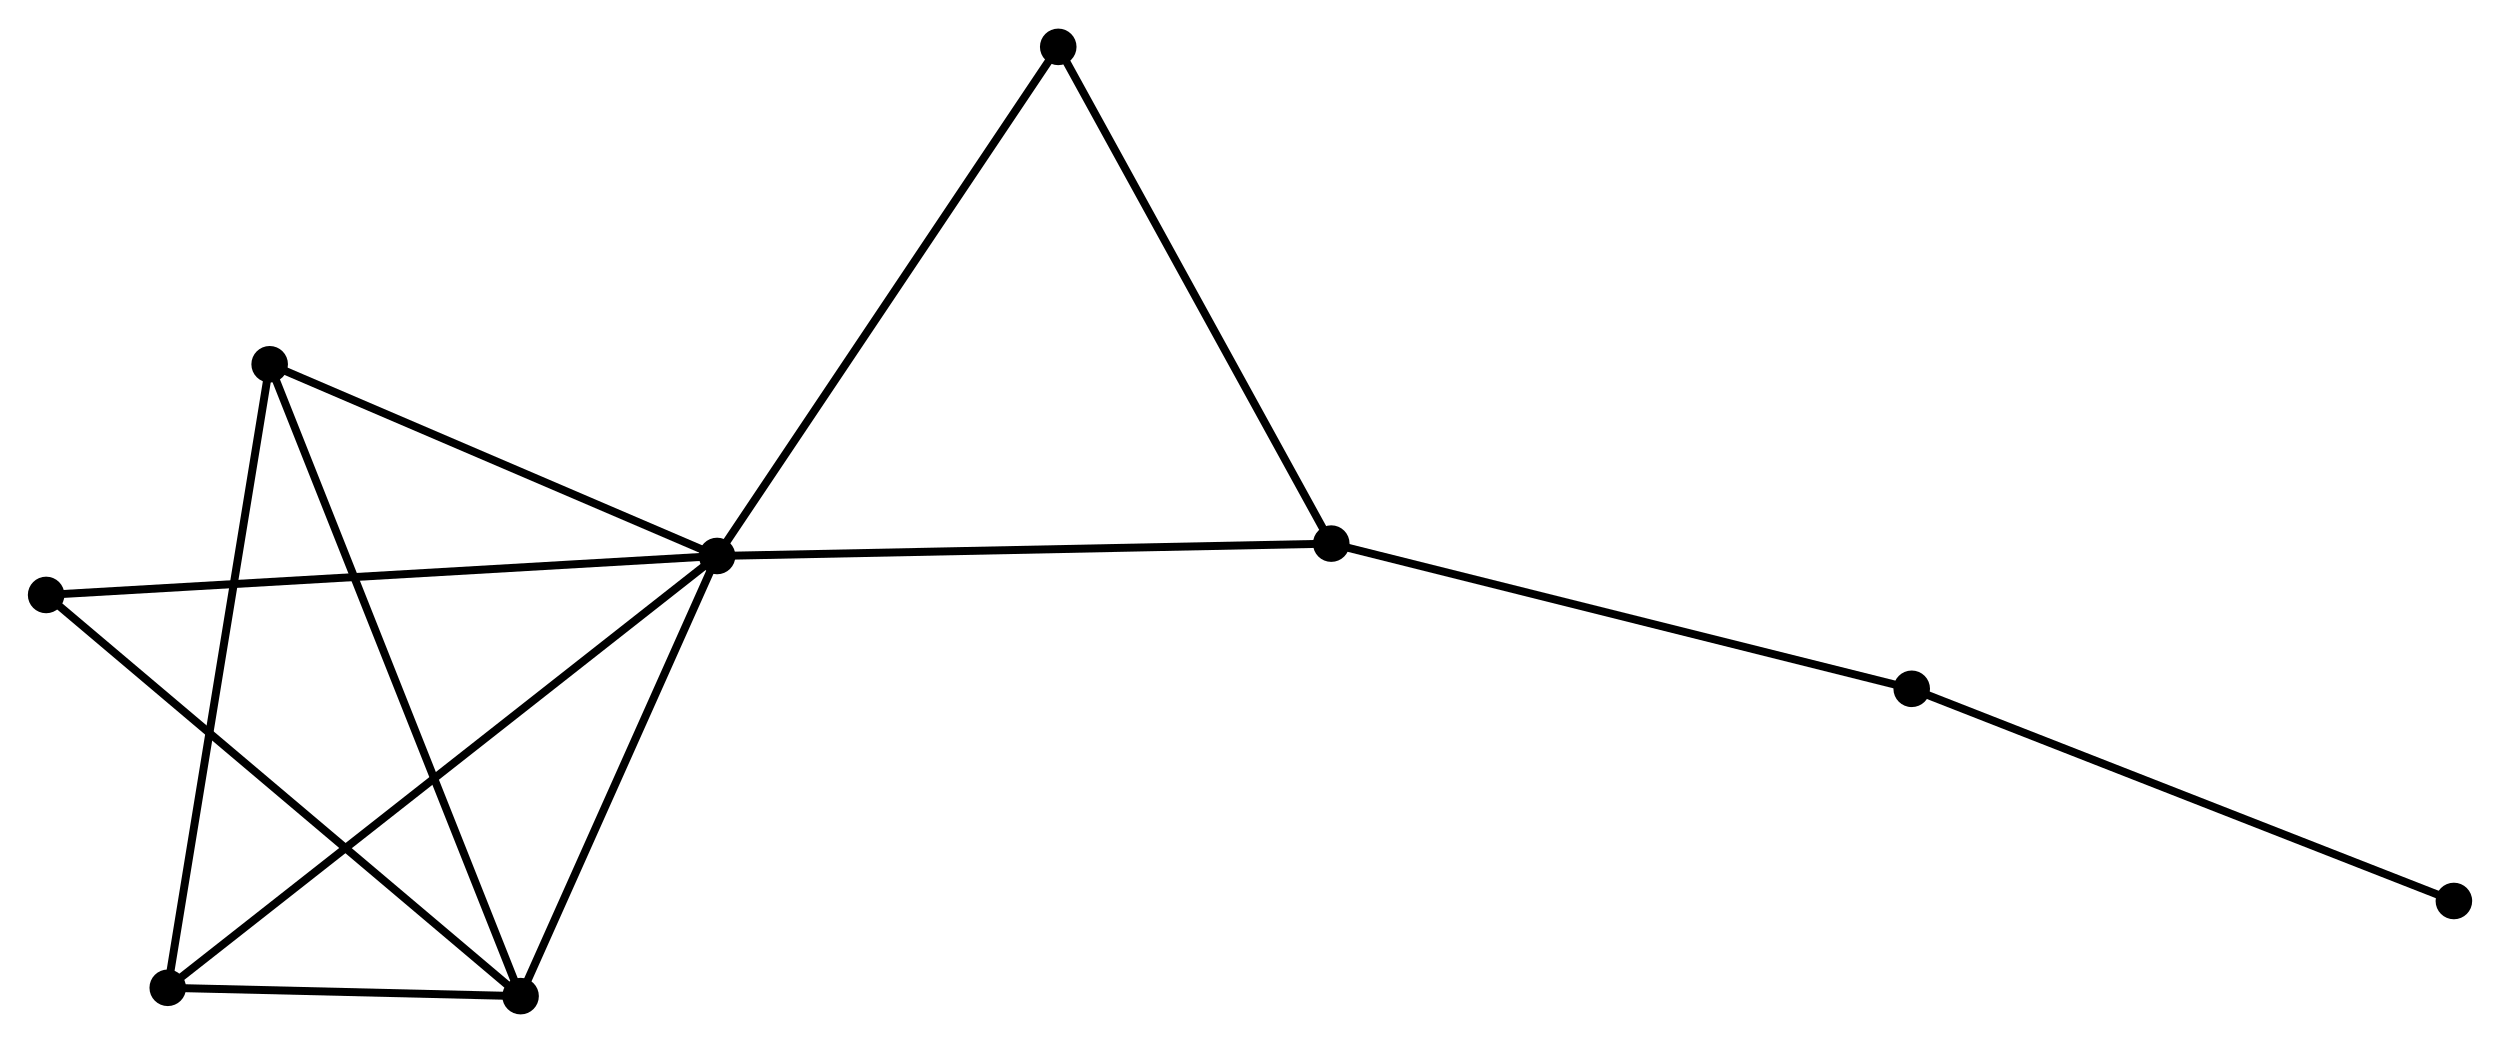 <?xml version="1.0" encoding="UTF-8" standalone="no"?>
<!DOCTYPE svg PUBLIC "-//W3C//DTD SVG 1.1//EN"
 "http://www.w3.org/Graphics/SVG/1.1/DTD/svg11.dtd">
<!-- Generated by graphviz version 2.36.0 (20140111.2315)
 -->
<!-- Title: %3 Pages: 1 -->
<svg width="314pt" height="131pt"
 viewBox="0.00 0.00 314.33 130.95" xmlns="http://www.w3.org/2000/svg" xmlns:xlink="http://www.w3.org/1999/xlink">
<g id="graph0" class="graph" transform="scale(1 1) rotate(0) translate(4 126.951)">
<title>%3</title>
<!-- 0 -->
<g id="node1" class="node"><title>0</title>
<ellipse fill="black" stroke="black" cx="86.161" cy="-57.14" rx="1.8" ry="1.8"/>
</g>
<!-- 1 -->
<g id="node2" class="node"><title>1</title>
<ellipse fill="black" stroke="black" cx="61.452" cy="-1.8" rx="1.8" ry="1.8"/>
</g>
<!-- 0&#45;&#45;1 -->
<g id="edge1" class="edge"><title>0&#45;&#45;1</title>
<path fill="none" stroke="black" d="M85.339,-55.299C81.587,-46.897 66.112,-12.238 62.302,-3.705"/>
</g>
<!-- 2 -->
<g id="node3" class="node"><title>2</title>
<ellipse fill="black" stroke="black" cx="17.092" cy="-2.847" rx="1.8" ry="1.8"/>
</g>
<!-- 0&#45;&#45;2 -->
<g id="edge2" class="edge"><title>0&#45;&#45;2</title>
<path fill="none" stroke="black" d="M84.719,-56.006C75.73,-48.94 27.492,-11.022 18.527,-3.974"/>
</g>
<!-- 3 -->
<g id="node4" class="node"><title>3</title>
<ellipse fill="black" stroke="black" cx="29.906" cy="-81.243" rx="1.8" ry="1.8"/>
</g>
<!-- 0&#45;&#45;3 -->
<g id="edge3" class="edge"><title>0&#45;&#45;3</title>
<path fill="none" stroke="black" d="M84.289,-57.942C75.748,-61.602 40.517,-76.697 31.843,-80.414"/>
</g>
<!-- 4 -->
<g id="node5" class="node"><title>4</title>
<ellipse fill="black" stroke="black" cx="163.383" cy="-58.696" rx="1.8" ry="1.8"/>
</g>
<!-- 0&#45;&#45;4 -->
<g id="edge4" class="edge"><title>0&#45;&#45;4</title>
<path fill="none" stroke="black" d="M88.07,-57.179C98.754,-57.394 151.032,-58.447 161.541,-58.659"/>
</g>
<!-- 6 -->
<g id="node6" class="node"><title>6</title>
<ellipse fill="black" stroke="black" cx="129.054" cy="-121.151" rx="1.8" ry="1.8"/>
</g>
<!-- 0&#45;&#45;6 -->
<g id="edge5" class="edge"><title>0&#45;&#45;6</title>
<path fill="none" stroke="black" d="M87.221,-58.722C93.104,-67.501 121.69,-110.162 127.873,-119.389"/>
</g>
<!-- 7 -->
<g id="node7" class="node"><title>7</title>
<ellipse fill="black" stroke="black" cx="1.8" cy="-52.24" rx="1.8" ry="1.8"/>
</g>
<!-- 0&#45;&#45;7 -->
<g id="edge6" class="edge"><title>0&#45;&#45;7</title>
<path fill="none" stroke="black" d="M84.076,-57.019C72.404,-56.341 15.293,-53.024 3.812,-52.357"/>
</g>
<!-- 1&#45;&#45;2 -->
<g id="edge7" class="edge"><title>1&#45;&#45;2</title>
<path fill="none" stroke="black" d="M59.546,-1.845C52.249,-2.017 26.14,-2.633 18.942,-2.803"/>
</g>
<!-- 1&#45;&#45;3 -->
<g id="edge8" class="edge"><title>1&#45;&#45;3</title>
<path fill="none" stroke="black" d="M60.672,-3.764C56.308,-14.755 34.952,-68.537 30.659,-79.348"/>
</g>
<!-- 1&#45;&#45;7 -->
<g id="edge9" class="edge"><title>1&#45;&#45;7</title>
<path fill="none" stroke="black" d="M59.977,-3.047C51.796,-9.965 12.041,-43.581 3.442,-50.852"/>
</g>
<!-- 2&#45;&#45;3 -->
<g id="edge10" class="edge"><title>2&#45;&#45;3</title>
<path fill="none" stroke="black" d="M17.409,-4.785C19.182,-15.631 27.857,-68.705 29.601,-79.373"/>
</g>
<!-- 4&#45;&#45;6 -->
<g id="edge12" class="edge"><title>4&#45;&#45;6</title>
<path fill="none" stroke="black" d="M162.393,-60.498C157.38,-69.618 134.851,-110.604 129.983,-119.46"/>
</g>
<!-- 5 -->
<g id="node8" class="node"><title>5</title>
<ellipse fill="black" stroke="black" cx="236.364" cy="-40.44" rx="1.8" ry="1.8"/>
</g>
<!-- 4&#45;&#45;5 -->
<g id="edge11" class="edge"><title>4&#45;&#45;5</title>
<path fill="none" stroke="black" d="M165.187,-58.245C175.196,-55.741 223.835,-43.574 234.355,-40.943"/>
</g>
<!-- 8 -->
<g id="node9" class="node"><title>8</title>
<ellipse fill="black" stroke="black" cx="304.532" cy="-13.762" rx="1.8" ry="1.8"/>
</g>
<!-- 5&#45;&#45;8 -->
<g id="edge13" class="edge"><title>5&#45;&#45;8</title>
<path fill="none" stroke="black" d="M238.049,-39.781C247.398,-36.122 292.829,-18.342 302.655,-14.496"/>
</g>
</g>
</svg>
